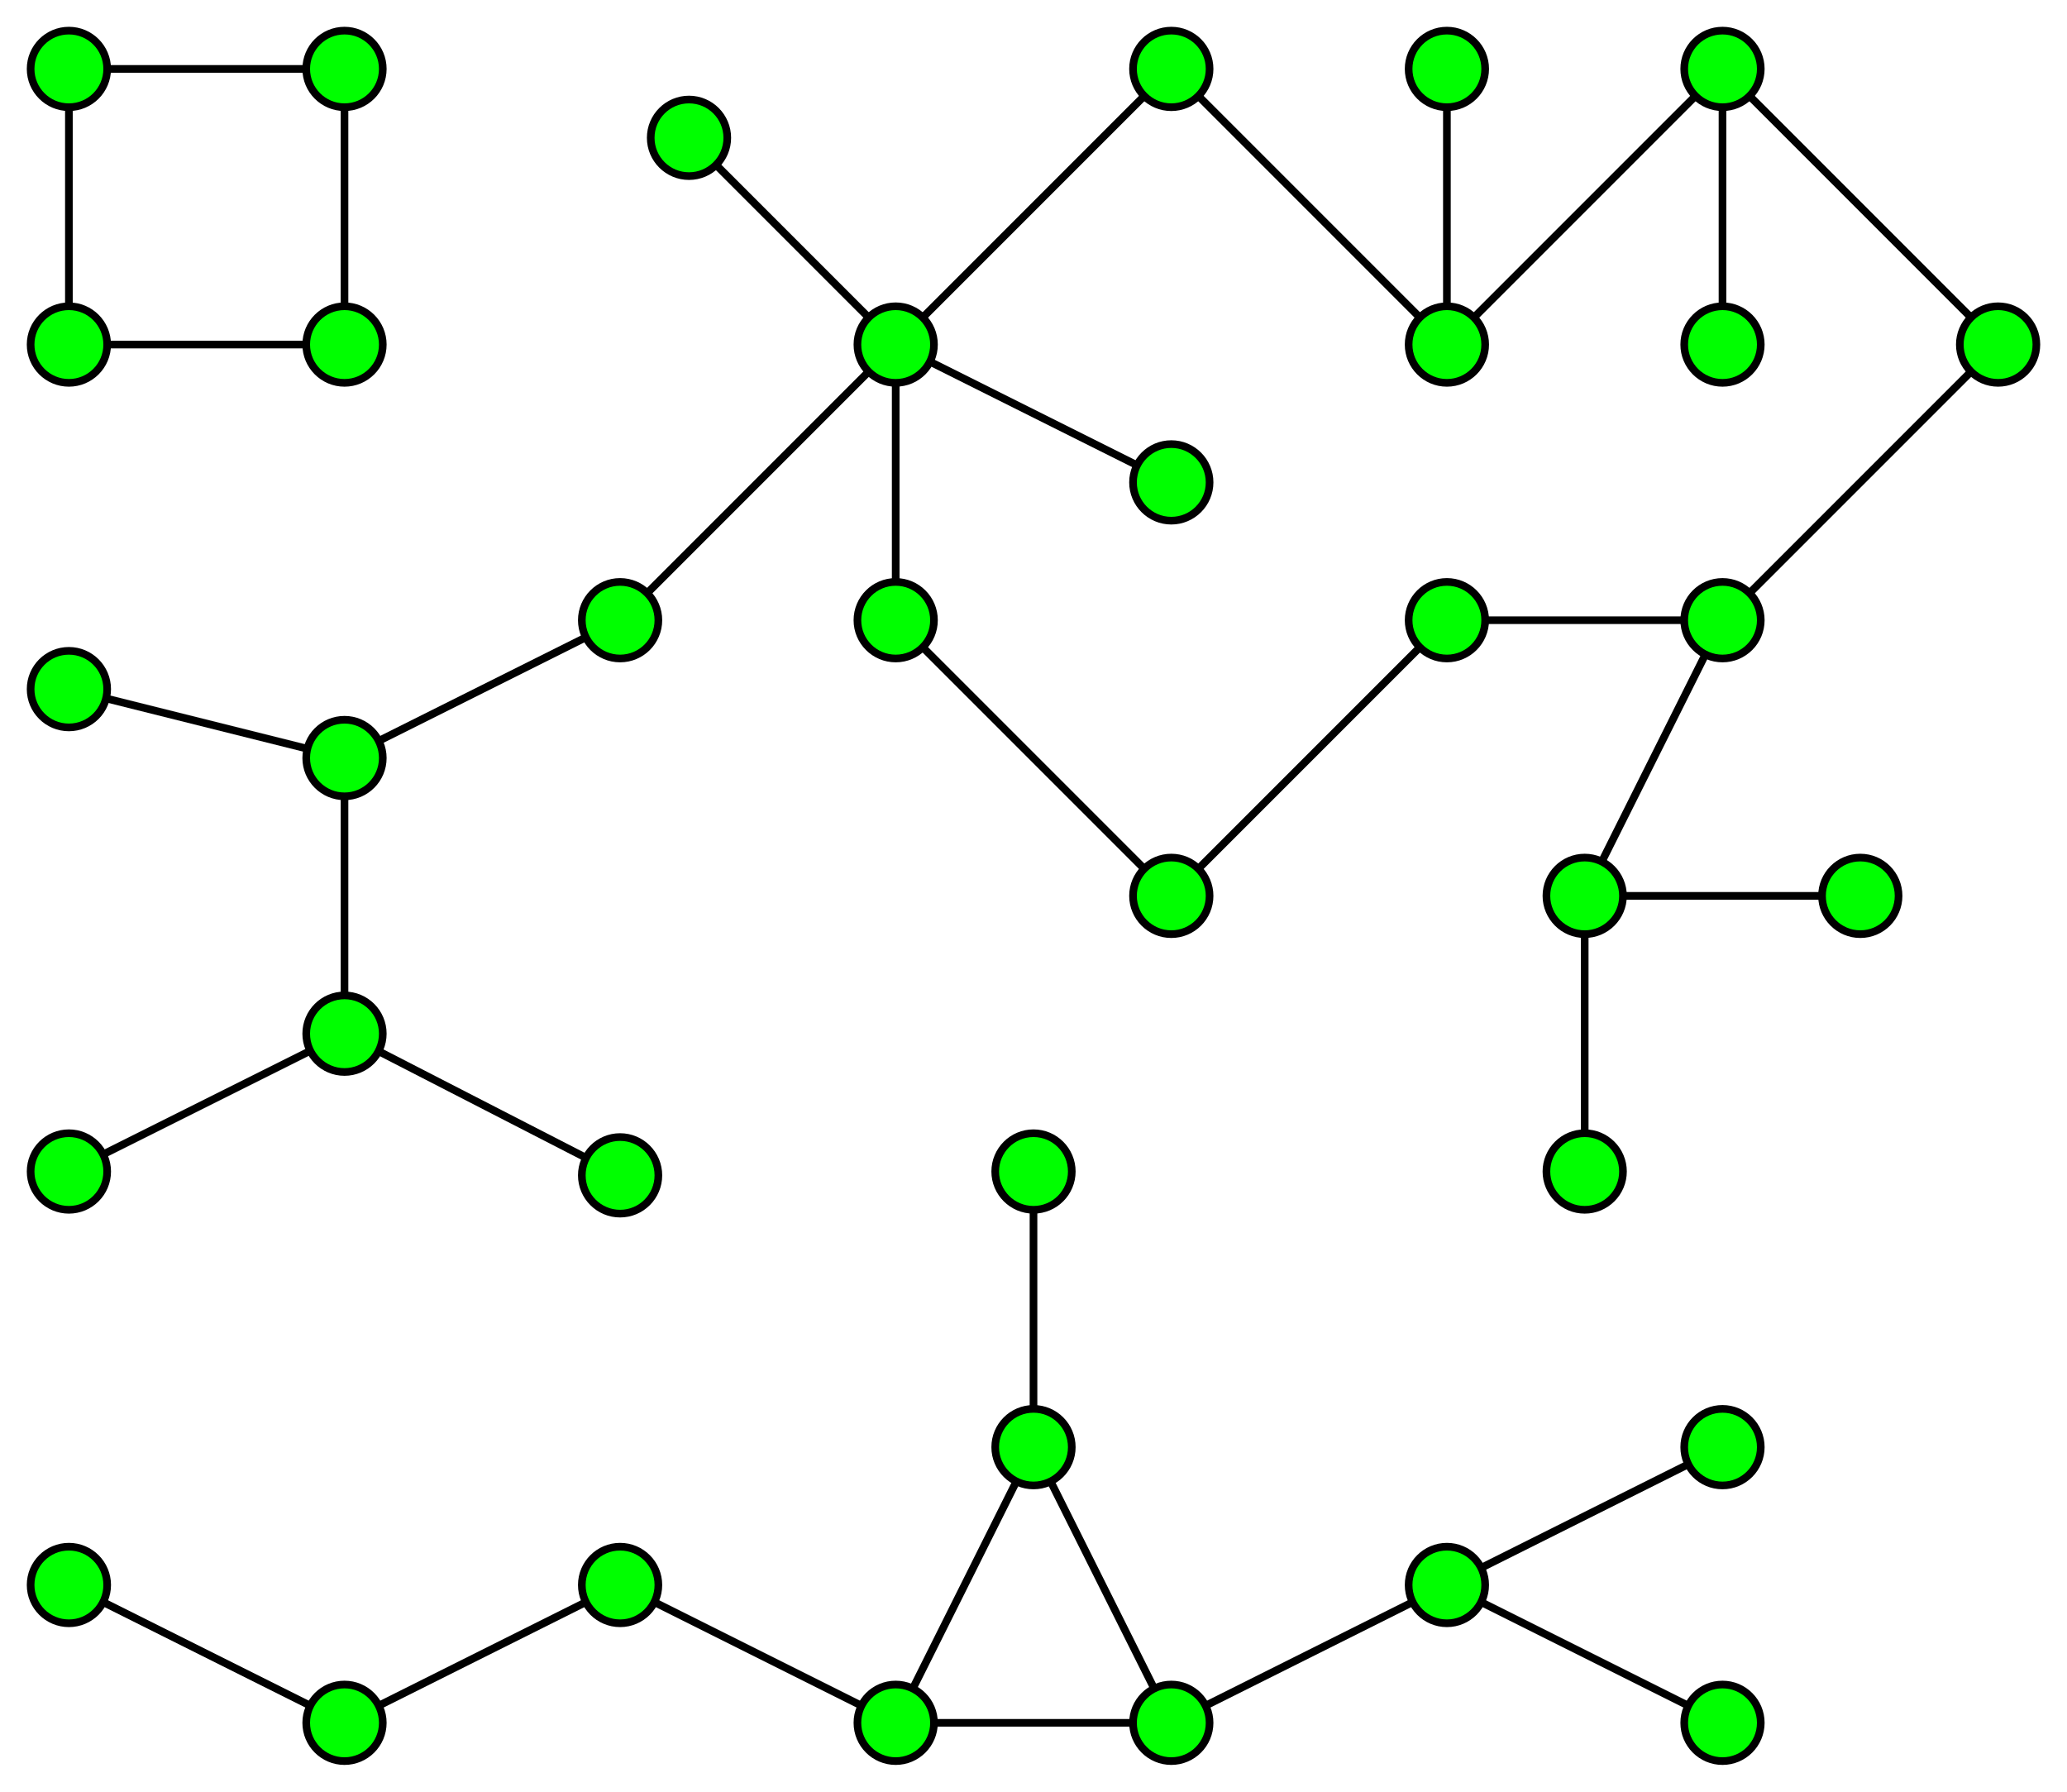 <?xml version="1.0" encoding="utf-8"?>
<!DOCTYPE svg PUBLIC "-//W3C//DTD SVG 1.1//EN" "http://www.w3.org/Graphics/SVG/1.1/DTD/svg11.dtd">
<svg  version="1.1" id="Layer_1" xmlns="http://www.w3.org/2000/svg" xmlns:xlink="http://www.w3.org/1999/xlink" width="540" height="468" viewBox="0 0 540 468"
	 overflow="visible" enable-background="new 0 0 540 468" xml:space="preserve">
<line fill="none" stroke="#000000" stroke-width="2" x1="450" y1="18" x2="450" y2="90"/>
<line fill="none" stroke="#000000" stroke-width="2" x1="378" y1="18" x2="378" y2="90"/>
<polygon fill="none" stroke="#000000" stroke-width="2" points="306,18 234,90 234,162 306,234 378,162 450,162 522,90 450,18
	378,90 "/>
<line fill="none" stroke="#000000" stroke-width="2" x1="306" y1="126" x2="234" y2="90"/>
<polyline fill="none" stroke="#000000" stroke-width="2" points="180,36 234,90 162,162 90,198 18,180 "/>
<polyline fill="none" stroke="#000000" stroke-width="2" points="18,306 90,270 90,198 "/>
<line fill="none" stroke="#000000" stroke-width="2" x1="162" y1="307" x2="90" y2="270"/>
<polyline fill="none" stroke="#000000" stroke-width="2" points="450,162 414,234 414,306 "/>
<line fill="none" stroke="#000000" stroke-width="2" x1="486" y1="234" x2="414" y2="234"/>
<circle fill="#00FF00" stroke="#000000" stroke-width="2" cx="18" cy="180" r="10"/>
<circle fill="#00FF00" stroke="#000000" stroke-width="2" cx="18" cy="306" r="10"/>
<circle fill="#00FF00" stroke="#000000" stroke-width="2" cx="90" cy="198" r="10"/>
<circle fill="#00FF00" stroke="#000000" stroke-width="2" cx="90" cy="270" r="10"/>
<circle fill="#00FF00" stroke="#000000" stroke-width="2" cx="180" cy="36" r="10"/>
<circle fill="#00FF00" stroke="#000000" stroke-width="2" cx="162" cy="162" r="10"/>
<circle fill="#00FF00" stroke="#000000" stroke-width="2" cx="162" cy="307" r="10"/>
<circle fill="#00FF00" stroke="#000000" stroke-width="2" cx="234" cy="90" r="10"/>
<circle fill="#00FF00" stroke="#000000" stroke-width="2" cx="234" cy="162" r="10"/>
<circle fill="#00FF00" stroke="#000000" stroke-width="2" cx="306" cy="18" r="10"/>
<circle fill="#00FF00" stroke="#000000" stroke-width="2" cx="306" cy="126" r="10"/>
<circle fill="#00FF00" stroke="#000000" stroke-width="2" cx="306" cy="234" r="10"/>
<circle fill="#00FF00" stroke="#000000" stroke-width="2" cx="378" cy="18" r="10"/>
<circle fill="#00FF00" stroke="#000000" stroke-width="2" cx="378" cy="90" r="10"/>
<circle fill="#00FF00" stroke="#000000" stroke-width="2" cx="378" cy="162" r="10"/>
<circle fill="#00FF00" stroke="#000000" stroke-width="2" cx="414" cy="234" r="10"/>
<circle fill="#00FF00" stroke="#000000" stroke-width="2" cx="414" cy="306" r="10"/>
<circle fill="#00FF00" stroke="#000000" stroke-width="2" cx="450" cy="18" r="10"/>
<circle fill="#00FF00" stroke="#000000" stroke-width="2" cx="450" cy="90" r="10"/>
<circle fill="#00FF00" stroke="#000000" stroke-width="2" cx="450" cy="162" r="10"/>
<circle fill="#00FF00" stroke="#000000" stroke-width="2" cx="486" cy="234" r="10"/>
<circle fill="#00FF00" stroke="#000000" stroke-width="2" cx="522" cy="90" r="10"/>
<rect x="18" y="18" fill="none" stroke="#000000" stroke-width="2" width="72" height="72"/>
<circle fill="#00FF00" stroke="#000000" stroke-width="2" cx="18" cy="18" r="10"/>
<circle fill="#00FF00" stroke="#000000" stroke-width="2" cx="90" cy="18" r="10"/>
<circle fill="#00FF00" stroke="#000000" stroke-width="2" cx="90" cy="90" r="10"/>
<circle fill="#00FF00" stroke="#000000" stroke-width="2" cx="18" cy="90" r="10"/>
<polygon fill="none" stroke="#000000" stroke-width="2" points="270,378 234,450 306,450 "/>
<line fill="none" stroke="#000000" stroke-width="2" x1="270" y1="306" x2="270" y2="378"/>
<polyline fill="none" stroke="#000000" stroke-width="2" points="450,378 378,414 450,450 "/>
<line fill="none" stroke="#000000" stroke-width="2" x1="306" y1="450" x2="378" y2="414"/>
<polyline fill="none" stroke="#000000" stroke-width="2" points="234,450 162,414 90,450 18,414 "/>
<circle fill="#00FF00" stroke="#000000" stroke-width="2" cx="18" cy="414" r="10"/>
<circle fill="#00FF00" stroke="#000000" stroke-width="2" cx="90" cy="450" r="10"/>
<circle fill="#00FF00" stroke="#000000" stroke-width="2" cx="162" cy="414" r="10"/>
<circle fill="#00FF00" stroke="#000000" stroke-width="2" cx="234" cy="450" r="10"/>
<circle fill="#00FF00" stroke="#000000" stroke-width="2" cx="270" cy="378" r="10"/>
<circle fill="#00FF00" stroke="#000000" stroke-width="2" cx="270" cy="306" r="10"/>
<circle fill="#00FF00" stroke="#000000" stroke-width="2" cx="306" cy="450" r="10"/>
<circle fill="#00FF00" stroke="#000000" stroke-width="2" cx="378" cy="414" r="10"/>
<circle fill="#00FF00" stroke="#000000" stroke-width="2" cx="450" cy="450" r="10"/>
<circle fill="#00FF00" stroke="#000000" stroke-width="2" cx="450" cy="378" r="10"/>
<rect fill="none" width="540" height="468"/>
</svg>
